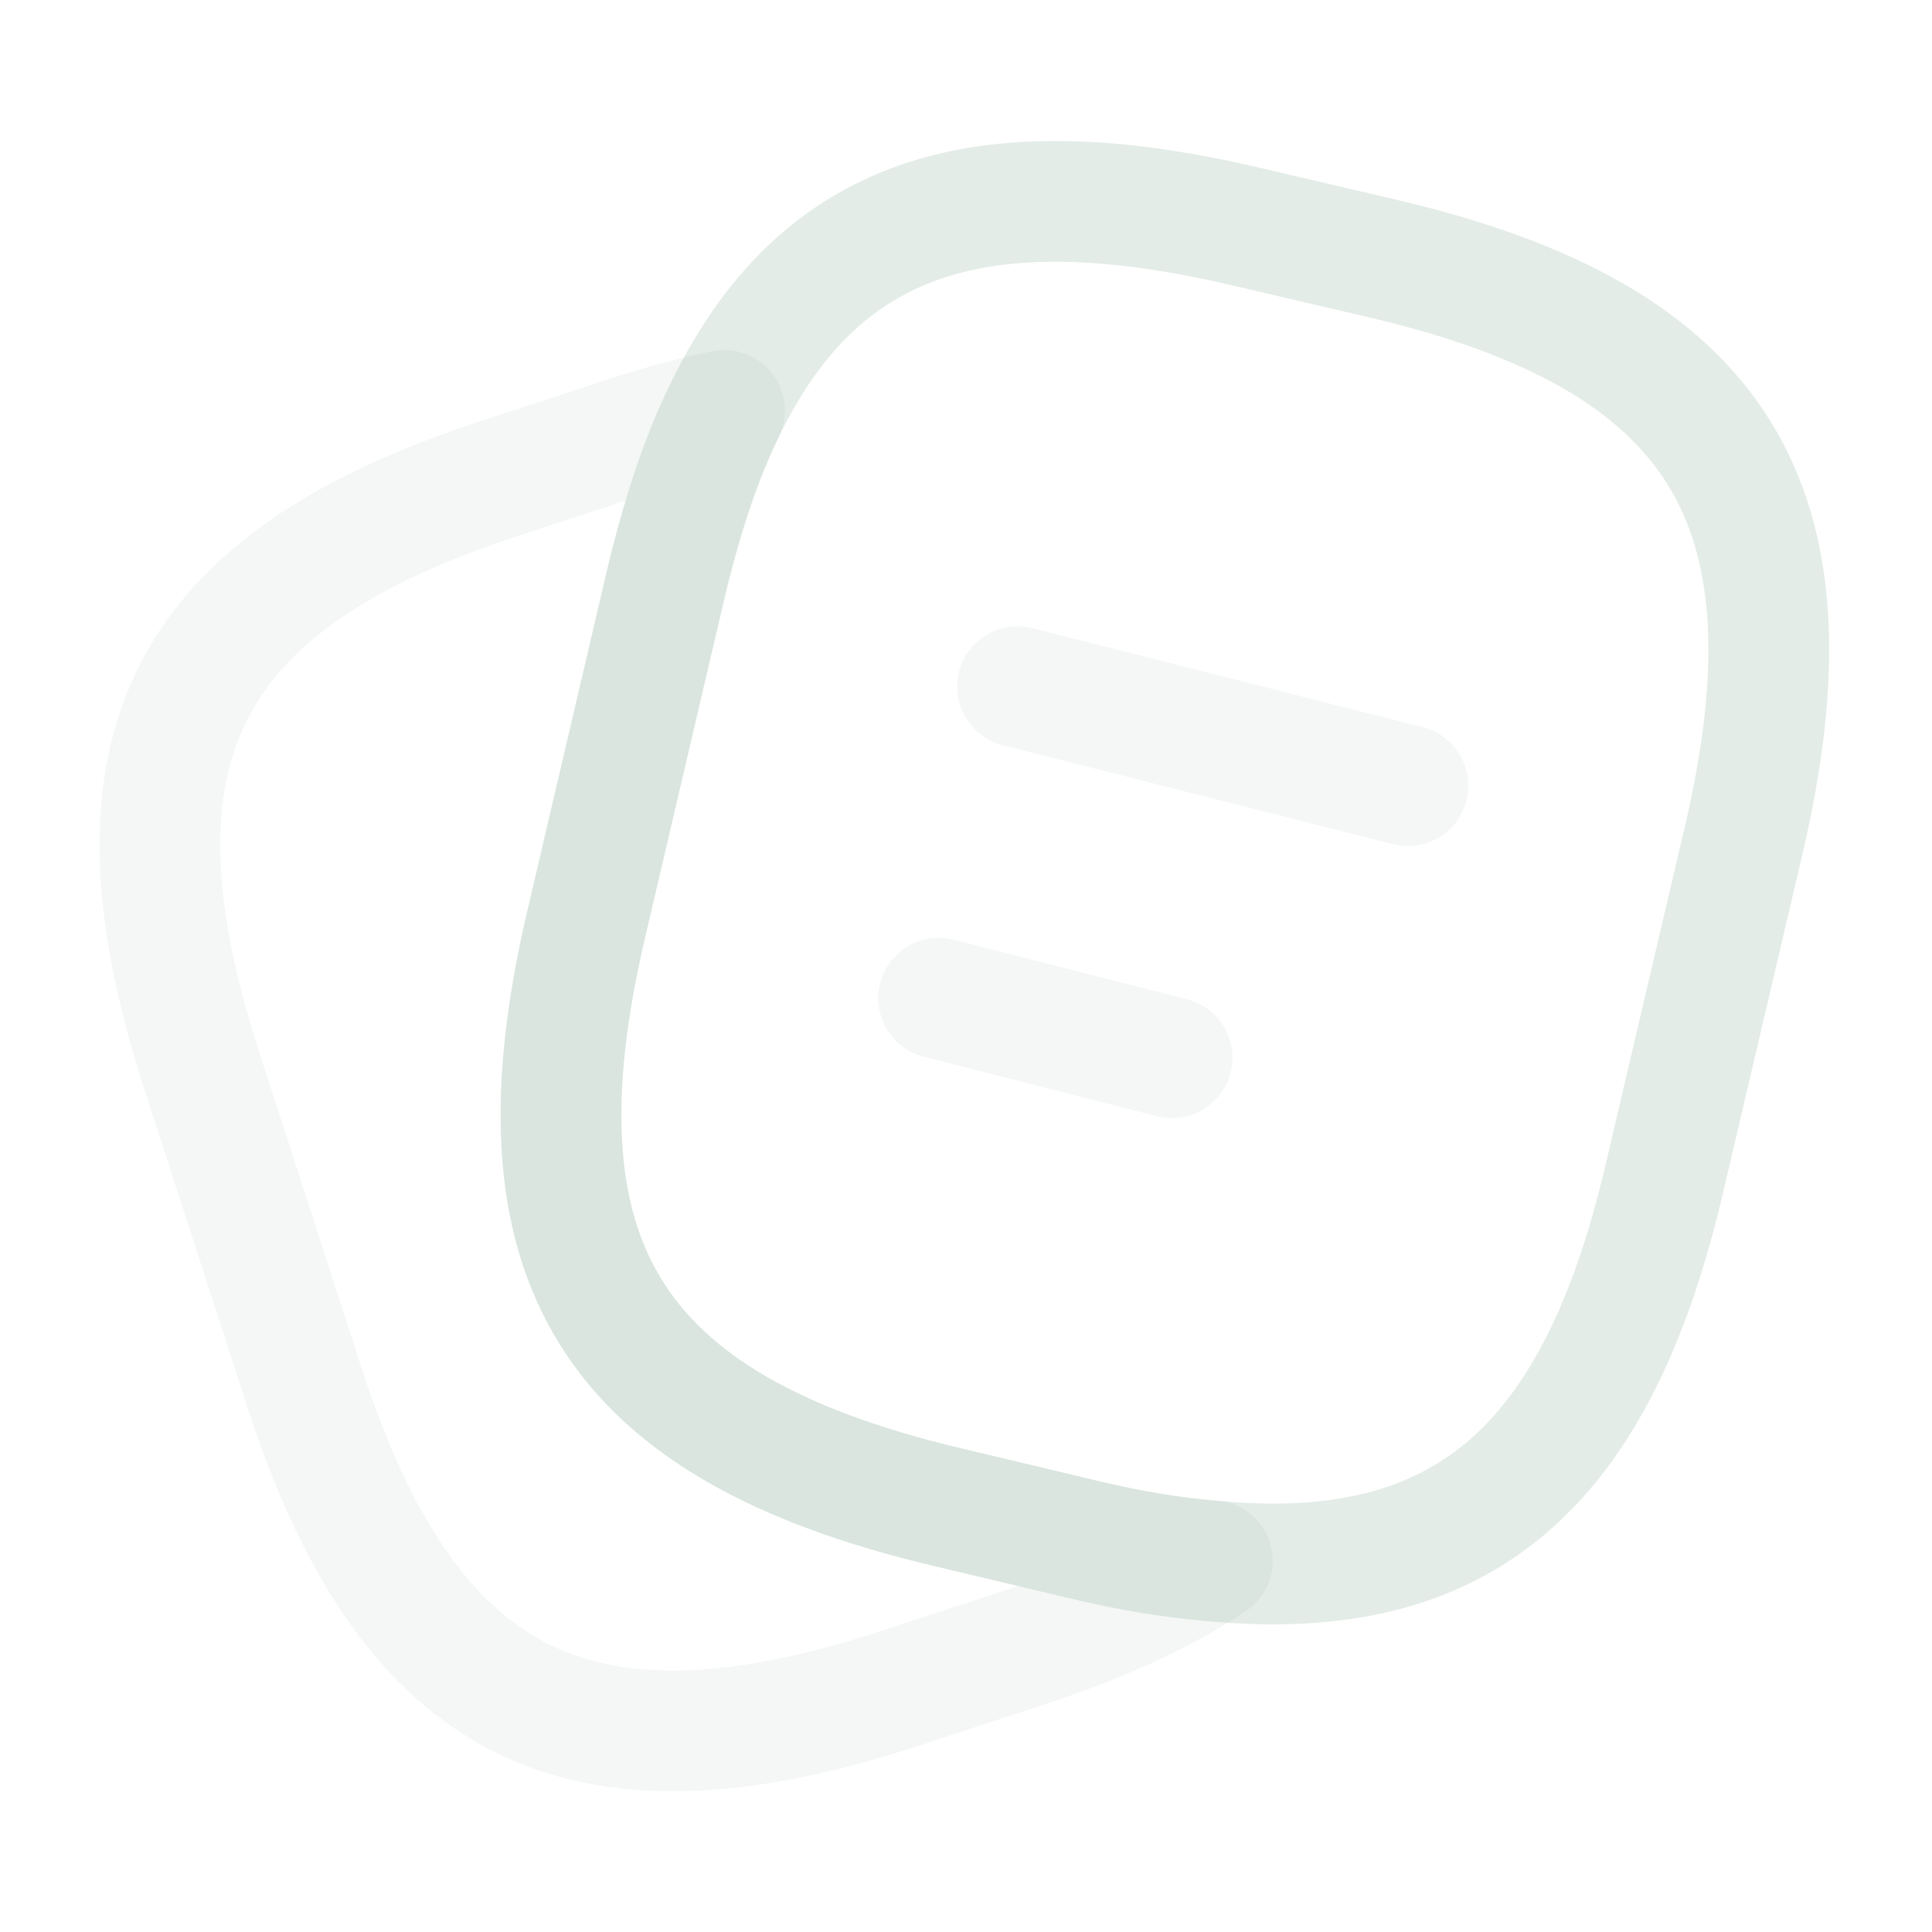<svg width="246" height="246" viewBox="0 0 246 246" fill="none" xmlns="http://www.w3.org/2000/svg">
<path d="M222.016 107.01L211.971 149.855C203.361 186.858 186.346 201.823 154.366 198.748C149.241 198.338 143.706 197.415 137.761 195.98L120.541 191.88C77.798 181.733 64.576 160.618 74.621 117.773L84.666 74.825C86.716 66.113 89.176 58.528 92.251 52.275C104.243 27.47 124.641 20.808 158.876 28.905L175.993 32.903C218.941 42.948 232.061 64.165 222.016 107.01Z" stroke="#2C6E49" stroke-opacity="0.13" stroke-width="15.375" stroke-linecap="round" stroke-linejoin="round"/>
<path opacity="0.4" d="M154.365 198.747C148.01 203.052 140.015 206.64 130.277 209.817L114.082 215.147C73.39 228.267 51.967 217.3 38.745 176.607L25.625 136.12C12.505 95.427 23.37 73.902 64.062 60.782L80.257 55.452C84.46 54.12 88.457 52.992 92.25 52.275C89.175 58.527 86.715 66.112 84.665 74.825L74.62 117.772C64.575 160.617 77.797 181.732 120.54 191.88L137.76 195.98C143.705 197.415 149.24 198.337 154.365 198.747Z" stroke="#2C6E49" stroke-opacity="0.13" stroke-width="15.375" stroke-linecap="round" stroke-linejoin="round"/>
<path opacity="0.4" d="M129.56 87.433L179.273 100.04" stroke="#2C6E49" stroke-opacity="0.13" stroke-width="15.375" stroke-linecap="round" stroke-linejoin="round"/>
<path opacity="0.4" d="M119.515 127.1L149.24 134.685" stroke="#2C6E49" stroke-opacity="0.13" stroke-width="15.375" stroke-linecap="round" stroke-linejoin="round"/>
</svg>
